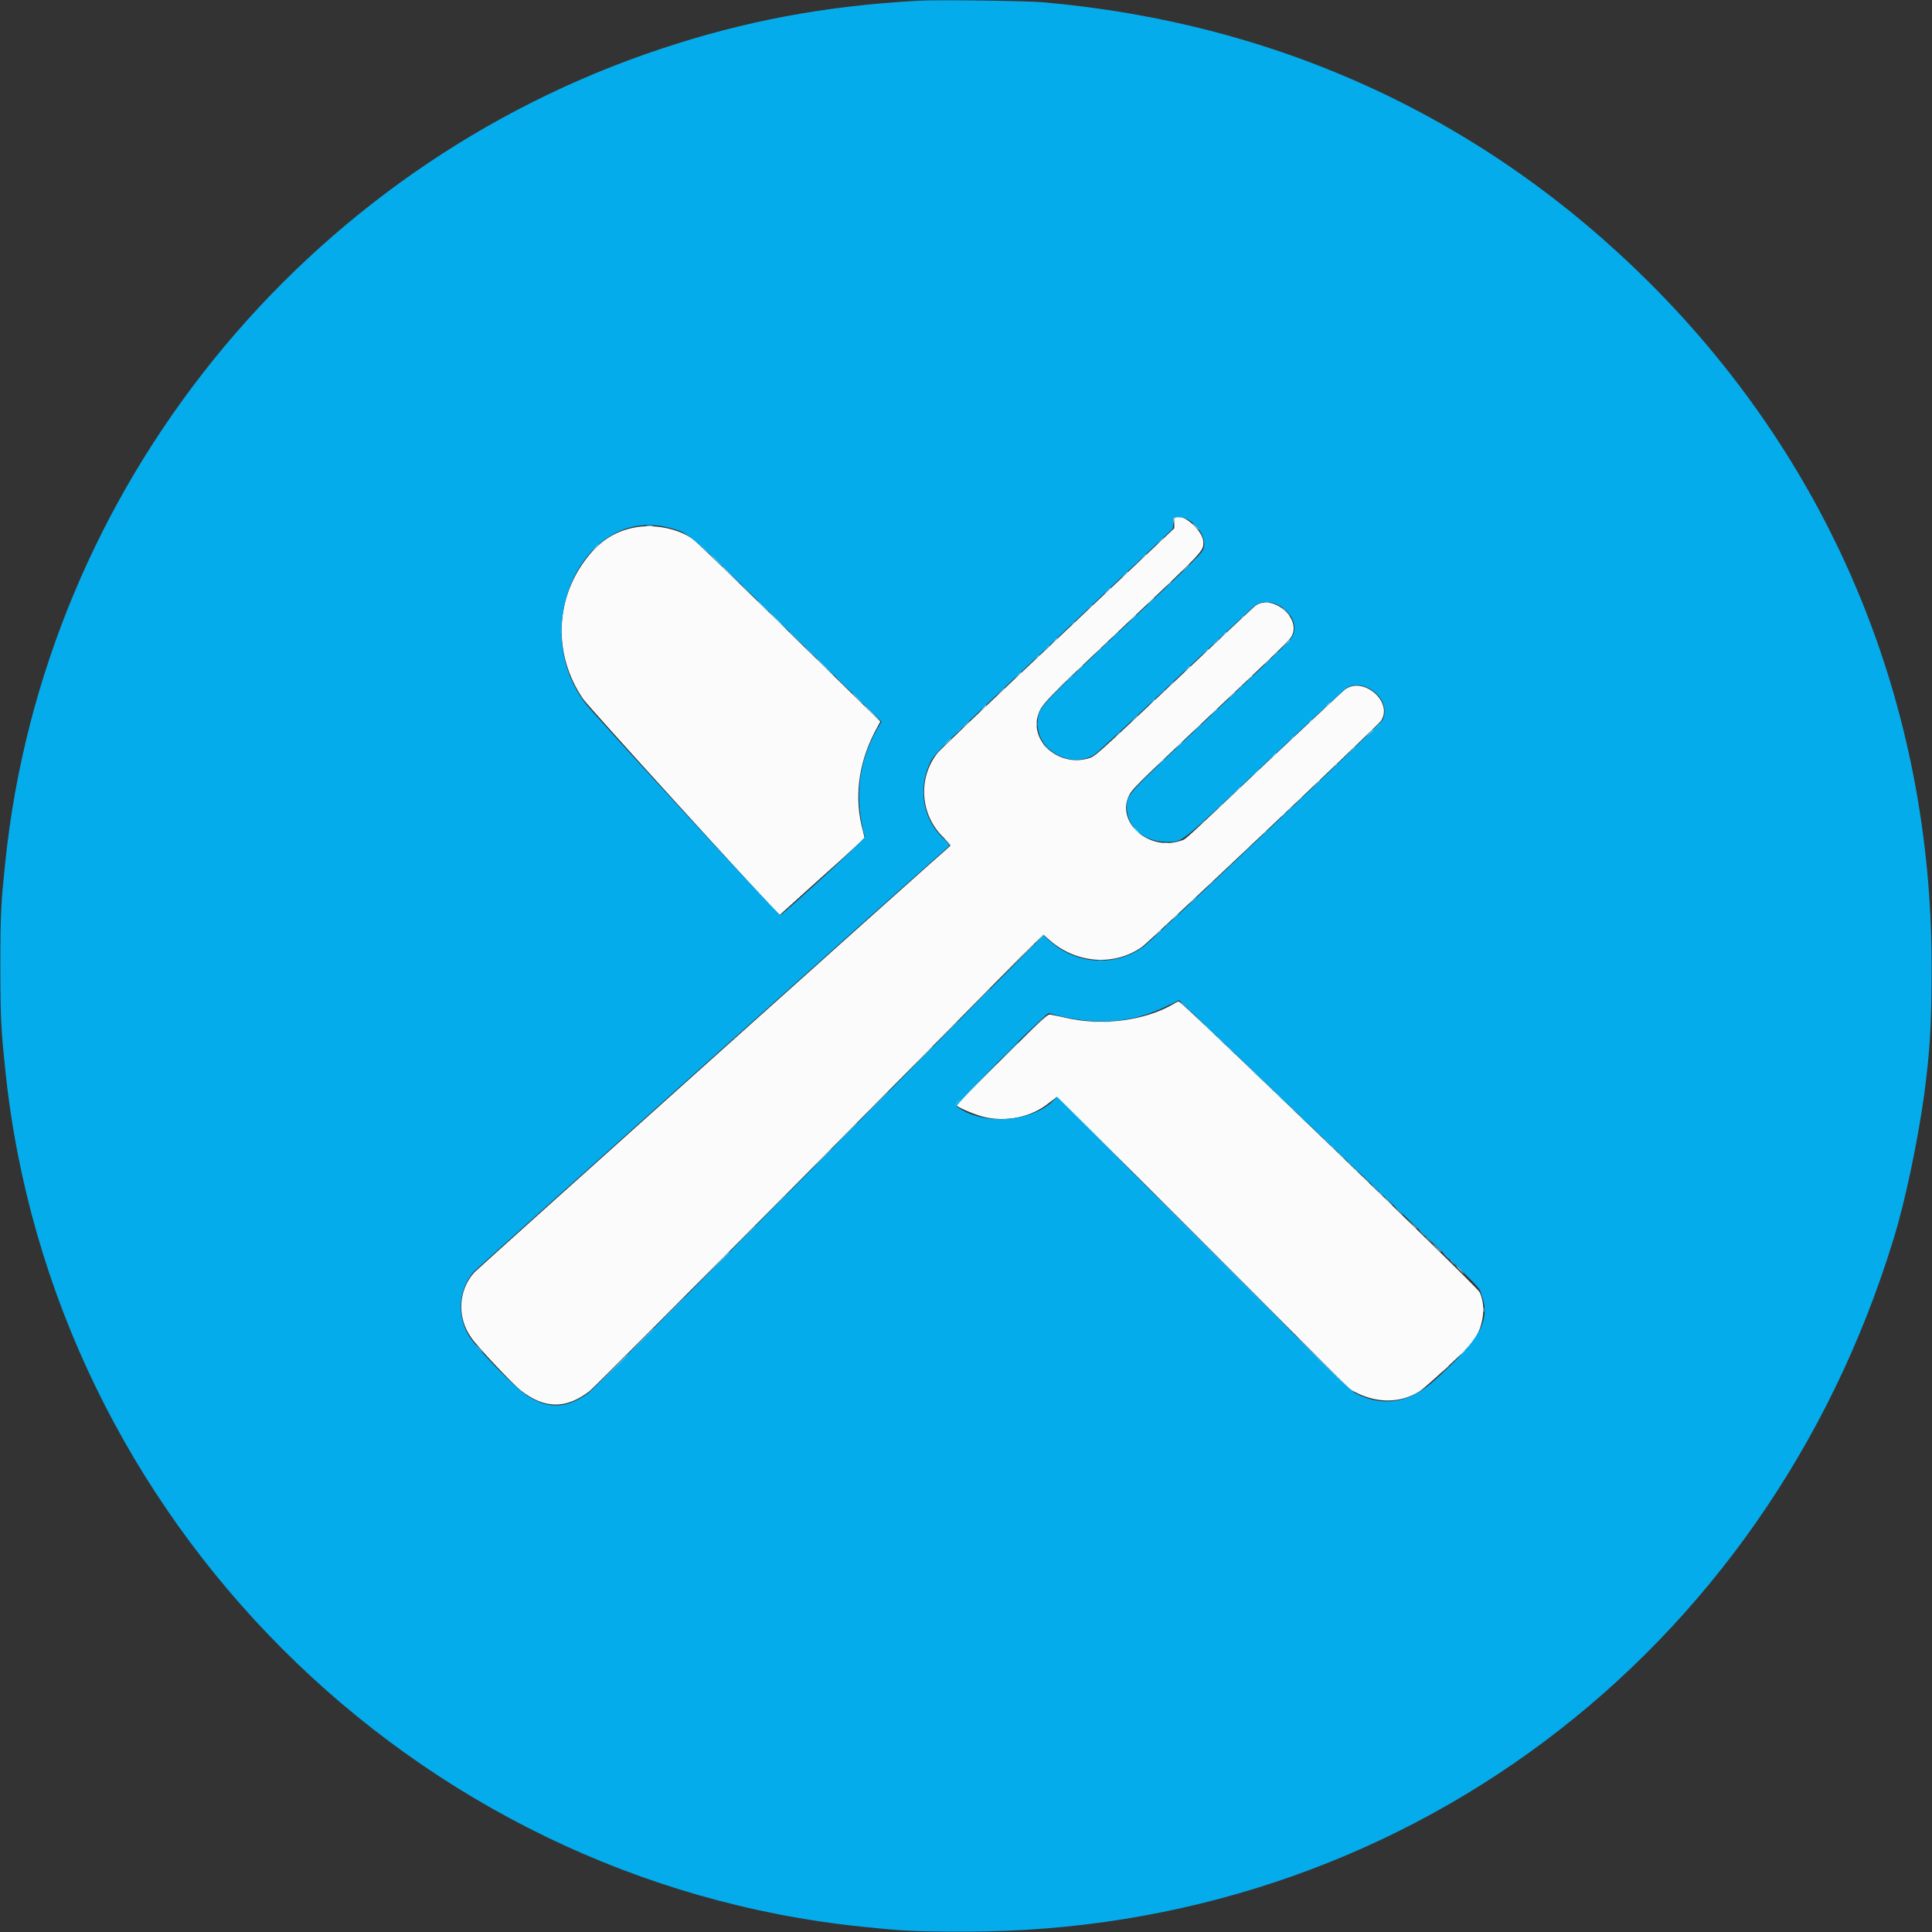 <?xml version="1.0" encoding="UTF-8"?>
<svg xmlns="http://www.w3.org/2000/svg" xmlns:xlink="http://www.w3.org/1999/xlink" width="20px" height="20px" viewBox="0 0 20 20" version="1.1">
<rect x="0" y="0" width="20" height="20" fill="#333333" stroke="none"/>
<g id="surface1">
<path style=" stroke:none;fill-rule:evenodd;fill:rgb(98.431%,98.431%,98.824%);fill-opacity:1;" d="M 12.164 5.359 C 12.16 5.363 12.156 5.391 12.156 5.418 L 12.156 5.469 L 10.957 6.602 C 10.297 7.223 9.734 7.758 9.707 7.793 C 9.5 8.051 9.523 8.434 9.766 8.668 C 9.816 8.719 9.844 8.754 9.836 8.758 C 9.801 8.781 4.945 13.133 4.91 13.172 C 4.742 13.359 4.73 13.641 4.879 13.848 C 4.941 13.941 5.305 14.324 5.387 14.391 C 5.637 14.586 5.855 14.59 6.102 14.402 C 6.133 14.379 7.098 13.41 8.25 12.25 C 9.398 11.09 10.441 10.035 10.566 9.906 L 10.801 9.676 L 10.863 9.73 C 11.141 9.977 11.539 10.004 11.824 9.801 C 11.91 9.738 14.266 7.512 14.297 7.461 C 14.426 7.262 14.102 6.988 13.914 7.145 C 13.895 7.16 13.551 7.484 13.145 7.863 C 12.203 8.754 12.281 8.684 12.223 8.703 C 11.895 8.816 11.551 8.512 11.688 8.234 C 11.719 8.172 11.766 8.125 12.34 7.582 C 13.309 6.668 13.355 6.625 13.375 6.578 C 13.465 6.387 13.168 6.148 12.996 6.27 C 12.977 6.285 12.605 6.633 12.172 7.043 C 11.305 7.859 11.34 7.828 11.262 7.852 C 10.961 7.938 10.66 7.676 10.746 7.402 C 10.781 7.293 10.809 7.262 11.629 6.488 C 12.473 5.691 12.457 5.707 12.457 5.613 C 12.457 5.492 12.23 5.297 12.164 5.359 M 6.547 5.465 C 6.352 5.508 6.199 5.609 6.062 5.793 C 5.742 6.219 5.73 6.785 6.035 7.234 C 6.074 7.297 7.84 9.238 8.027 9.426 L 8.07 9.473 L 8.508 9.078 C 8.75 8.863 8.949 8.68 8.949 8.672 C 8.949 8.668 8.941 8.637 8.934 8.605 C 8.84 8.27 8.883 7.914 9.051 7.586 L 9.113 7.469 L 8.176 6.551 C 7.66 6.043 7.211 5.609 7.18 5.586 C 7.023 5.469 6.758 5.418 6.547 5.465 M 12.152 10.391 C 11.855 10.566 11.41 10.625 11.027 10.535 C 10.965 10.52 10.895 10.508 10.879 10.504 C 10.844 10.496 10.832 10.508 10.371 10.965 C 10.113 11.223 9.898 11.434 9.898 11.438 C 9.891 11.453 10.07 11.531 10.172 11.559 C 10.41 11.621 10.68 11.566 10.863 11.414 C 10.895 11.391 10.926 11.367 10.934 11.359 C 10.941 11.352 11.344 11.75 12.461 12.867 L 13.973 14.383 L 14.059 14.426 C 14.273 14.527 14.5 14.523 14.691 14.406 C 14.75 14.371 15.16 13.992 15.227 13.914 C 15.355 13.762 15.391 13.527 15.316 13.375 C 15.285 13.312 12.25 10.379 12.203 10.367 C 12.199 10.367 12.176 10.375 12.152 10.391 "/>
<path style=" stroke:none;fill-rule:evenodd;fill:rgb(1.569%,67.451%,92.549%);fill-opacity:1;" d="M 9.496 0.008 C 8.531 0.062 7.707 0.219 6.859 0.5 C 3.141 1.727 0.457 5.051 0.055 8.922 C 0.012 9.336 0.004 9.441 0.004 10 C 0.004 10.559 0.012 10.664 0.055 11.078 C 0.535 15.723 4.277 19.465 8.922 19.945 C 9.336 19.988 9.441 19.996 10 19.996 C 14.473 19.996 18.285 17.145 19.605 12.816 C 19.723 12.434 19.852 11.812 19.918 11.34 C 19.98 10.867 19.996 10.613 19.996 10 C 19.996 7.305 18.977 4.832 17.09 2.941 C 15.379 1.23 13.242 0.238 10.793 0.023 C 10.609 0.008 9.672 -0.004 9.496 0.008 M 12.289 5.375 C 12.398 5.43 12.477 5.559 12.465 5.652 C 12.453 5.723 12.445 5.73 11.609 6.516 C 10.727 7.348 10.75 7.32 10.742 7.48 C 10.727 7.762 11.074 7.961 11.324 7.816 C 11.352 7.801 11.73 7.449 12.168 7.035 C 12.605 6.625 12.977 6.277 13 6.262 C 13.176 6.156 13.449 6.359 13.391 6.555 C 13.371 6.621 13.398 6.594 12.445 7.492 C 11.645 8.246 11.668 8.223 11.664 8.352 C 11.664 8.559 11.836 8.715 12.078 8.715 C 12.246 8.715 12.188 8.762 13.105 7.895 C 13.625 7.406 13.926 7.125 13.953 7.113 C 14.156 7.02 14.414 7.27 14.309 7.457 C 14.285 7.5 11.93 9.73 11.836 9.801 C 11.551 10.008 11.152 9.988 10.883 9.754 L 10.801 9.684 L 10.527 9.961 C 10.375 10.109 9.332 11.168 8.203 12.305 C 7.004 13.516 6.125 14.395 6.09 14.422 C 5.863 14.582 5.684 14.59 5.465 14.453 C 5.332 14.371 4.902 13.926 4.84 13.805 C 4.727 13.59 4.754 13.344 4.902 13.168 C 4.934 13.133 9.789 8.781 9.828 8.758 C 9.832 8.754 9.805 8.715 9.754 8.668 C 9.547 8.465 9.5 8.145 9.637 7.879 C 9.688 7.789 9.734 7.742 10.996 6.555 L 12.141 5.473 L 12.145 5.426 C 12.145 5.402 12.148 5.375 12.152 5.367 C 12.156 5.348 12.246 5.352 12.289 5.375 M 6.934 5.465 C 7.137 5.52 7.102 5.488 8.184 6.551 L 9.125 7.469 L 9.074 7.559 C 8.883 7.898 8.844 8.266 8.953 8.664 C 8.961 8.68 8.152 9.426 8.078 9.473 C 8.062 9.48 6.137 7.387 6.051 7.27 C 5.457 6.465 6.059 5.227 6.934 5.465 M 13.699 11.781 C 15.414 13.422 15.305 13.312 15.332 13.391 C 15.438 13.664 15.332 13.859 14.828 14.309 C 14.578 14.527 14.305 14.566 14.031 14.422 C 13.973 14.387 13.781 14.203 12.453 12.867 L 10.941 11.352 L 10.922 11.375 C 10.703 11.617 10.176 11.66 9.902 11.453 C 9.887 11.441 10.703 10.605 10.824 10.512 L 10.855 10.488 L 10.961 10.516 C 11.375 10.617 11.738 10.586 12.09 10.41 C 12.152 10.383 12.203 10.355 12.207 10.355 C 12.207 10.355 12.879 10.996 13.699 11.781 "/>
<path style=" stroke:none;fill-rule:evenodd;fill:rgb(35.686%,79.216%,95.686%);fill-opacity:1;" d="M 6.16 5.668 L 6.129 5.703 L 6.164 5.672 C 6.184 5.656 6.199 5.641 6.199 5.641 C 6.199 5.629 6.188 5.637 6.16 5.668 M 7.406 5.797 C 7.438 5.828 7.465 5.855 7.469 5.855 C 7.473 5.855 7.449 5.828 7.418 5.797 C 7.387 5.766 7.359 5.738 7.355 5.738 C 7.352 5.738 7.375 5.766 7.406 5.797 M 7.895 6.277 C 7.926 6.309 7.953 6.332 7.957 6.332 C 7.961 6.332 7.938 6.309 7.906 6.277 C 7.875 6.246 7.848 6.219 7.844 6.219 C 7.84 6.219 7.863 6.246 7.895 6.277 M 13.098 6.238 C 13.105 6.238 13.121 6.238 13.133 6.238 C 13.145 6.234 13.133 6.23 13.113 6.23 C 13.094 6.23 13.086 6.234 13.098 6.238 M 8.387 6.754 C 8.418 6.785 8.445 6.812 8.445 6.812 C 8.449 6.812 8.426 6.785 8.395 6.754 C 8.363 6.723 8.336 6.699 8.336 6.699 C 8.332 6.699 8.355 6.723 8.387 6.754 M 8.875 7.234 C 8.906 7.266 8.934 7.293 8.938 7.293 C 8.941 7.293 8.918 7.266 8.887 7.234 C 8.855 7.203 8.828 7.176 8.824 7.176 C 8.82 7.176 8.844 7.203 8.875 7.234 M 10.73 7.496 C 10.73 7.52 10.734 7.527 10.738 7.512 C 10.738 7.5 10.738 7.48 10.734 7.473 C 10.734 7.461 10.73 7.473 10.73 7.496 M 10.801 7.711 C 10.801 7.715 10.816 7.73 10.836 7.746 L 10.871 7.777 L 10.84 7.742 C 10.812 7.711 10.801 7.703 10.801 7.711 M 12.051 8.727 C 12.062 8.73 12.082 8.727 12.09 8.727 C 12.102 8.723 12.09 8.723 12.066 8.723 C 12.043 8.723 12.035 8.723 12.051 8.727 M 10.75 9.727 L 10.703 9.777 L 10.754 9.73 C 10.785 9.703 10.809 9.68 10.812 9.68 C 10.812 9.68 10.812 9.676 10.805 9.676 C 10.801 9.676 10.773 9.699 10.75 9.727 M 12.293 10.441 C 12.293 10.441 12.309 10.457 12.324 10.473 L 12.359 10.504 L 12.328 10.473 C 12.301 10.441 12.293 10.434 12.293 10.441 M 9.781 10.707 L 9.652 10.84 L 9.785 10.707 C 9.906 10.586 9.922 10.574 9.914 10.574 C 9.914 10.574 9.852 10.633 9.781 10.707 M 12.543 10.68 C 12.543 10.684 12.559 10.699 12.574 10.715 L 12.609 10.746 L 12.578 10.711 C 12.551 10.68 12.543 10.672 12.543 10.68 M 10.426 10.902 L 10.316 11.016 L 10.43 10.906 C 10.492 10.848 10.543 10.797 10.543 10.793 C 10.543 10.785 10.527 10.801 10.426 10.902 M 13.031 11.148 C 13.031 11.152 13.047 11.168 13.066 11.184 L 13.098 11.215 L 13.066 11.18 C 13.039 11.148 13.031 11.141 13.031 11.148 M 13.281 11.391 C 13.281 11.391 13.297 11.406 13.316 11.422 L 13.348 11.453 L 13.316 11.418 C 13.289 11.387 13.281 11.379 13.281 11.391 M 8.734 11.762 L 8.598 11.902 L 8.738 11.766 C 8.863 11.641 8.879 11.625 8.871 11.625 C 8.871 11.625 8.809 11.688 8.734 11.762 M 13.77 11.859 C 13.77 11.859 13.785 11.875 13.805 11.891 L 13.84 11.922 L 13.809 11.887 C 13.781 11.855 13.77 11.848 13.77 11.859 M 14.02 12.098 C 14.02 12.098 14.035 12.113 14.055 12.129 L 14.09 12.16 L 14.059 12.129 C 14.031 12.098 14.02 12.09 14.02 12.098 M 14.27 12.336 C 14.27 12.34 14.285 12.355 14.305 12.371 L 14.34 12.402 L 14.309 12.367 C 14.281 12.336 14.27 12.328 14.27 12.336 M 7.684 12.824 L 7.547 12.965 L 7.684 12.828 C 7.812 12.703 7.828 12.688 7.82 12.688 C 7.82 12.688 7.758 12.75 7.684 12.824 M 14.762 12.805 C 14.762 12.809 14.777 12.824 14.793 12.84 L 14.828 12.871 L 14.797 12.836 C 14.77 12.805 14.762 12.797 14.762 12.805 M 15.012 13.047 C 15.012 13.047 15.027 13.062 15.043 13.078 L 15.078 13.109 L 15.047 13.074 C 15.02 13.043 15.012 13.035 15.012 13.047 M 6.629 13.887 L 6.496 14.027 L 6.633 13.891 C 6.762 13.766 6.777 13.75 6.77 13.75 C 6.766 13.75 6.703 13.812 6.629 13.887 M 13.668 14.09 C 13.809 14.23 13.926 14.344 13.926 14.344 C 13.93 14.344 13.816 14.23 13.676 14.09 C 13.535 13.949 13.418 13.832 13.418 13.832 C 13.414 13.832 13.527 13.949 13.668 14.09 "/>
<path style=" stroke:none;fill-rule:evenodd;fill:rgb(60.784%,87.843%,98.039%);fill-opacity:1;" d="M 12.148 5.367 C 12.148 5.379 12.145 5.395 12.148 5.406 C 12.152 5.426 12.152 5.422 12.156 5.395 C 12.164 5.352 12.16 5.344 12.148 5.367 M 12.375 5.453 C 12.395 5.473 12.414 5.488 12.414 5.488 C 12.418 5.488 12.406 5.473 12.387 5.453 C 12.367 5.434 12.348 5.418 12.344 5.418 C 12.344 5.418 12.355 5.434 12.375 5.453 M 6.695 5.445 C 6.715 5.449 6.742 5.449 6.758 5.445 C 6.773 5.441 6.758 5.441 6.723 5.441 C 6.691 5.441 6.676 5.441 6.695 5.445 M 12.004 5.605 L 11.973 5.641 L 12.008 5.609 C 12.039 5.582 12.047 5.574 12.039 5.574 C 12.035 5.574 12.02 5.59 12.004 5.605 M 11.824 5.777 L 11.785 5.816 L 11.824 5.781 C 11.863 5.75 11.871 5.738 11.863 5.738 C 11.859 5.738 11.844 5.758 11.824 5.777 M 12.27 5.883 L 12.234 5.922 L 12.273 5.887 C 12.309 5.852 12.316 5.844 12.309 5.844 C 12.309 5.844 12.289 5.863 12.27 5.883 M 7.559 5.949 C 7.609 6 7.652 6.043 7.656 6.043 C 7.66 6.043 7.617 6 7.566 5.949 C 7.516 5.895 7.473 5.855 7.469 5.855 C 7.465 5.855 7.508 5.895 7.559 5.949 M 11.641 5.949 L 11.609 5.984 L 11.645 5.953 C 11.676 5.926 11.684 5.918 11.672 5.918 C 11.672 5.918 11.656 5.934 11.641 5.949 M 12.09 6.055 L 12.059 6.09 L 12.09 6.059 C 12.121 6.031 12.129 6.02 12.121 6.02 C 12.121 6.02 12.105 6.035 12.09 6.055 M 11.457 6.121 L 11.422 6.16 L 11.461 6.125 C 11.496 6.094 11.504 6.082 11.496 6.082 C 11.496 6.082 11.477 6.102 11.457 6.121 M 11.906 6.227 L 11.871 6.266 L 11.91 6.23 C 11.945 6.195 11.953 6.188 11.945 6.188 C 11.941 6.188 11.926 6.207 11.906 6.227 M 11.27 6.301 L 11.234 6.34 L 11.273 6.301 C 11.309 6.27 11.316 6.262 11.309 6.262 C 11.309 6.262 11.289 6.277 11.27 6.301 M 13.309 6.332 C 13.328 6.355 13.352 6.375 13.352 6.375 C 13.355 6.375 13.34 6.355 13.316 6.332 C 13.297 6.309 13.273 6.293 13.273 6.293 C 13.27 6.293 13.285 6.309 13.309 6.332 M 8.047 6.426 C 8.098 6.48 8.141 6.52 8.145 6.52 C 8.148 6.52 8.109 6.48 8.059 6.426 C 8.008 6.375 7.961 6.332 7.957 6.332 C 7.957 6.332 7.996 6.375 8.047 6.426 M 11.723 6.398 L 11.691 6.434 L 11.727 6.402 C 11.758 6.375 11.766 6.363 11.758 6.363 C 11.754 6.363 11.738 6.379 11.723 6.398 M 12.84 6.41 L 12.809 6.441 L 12.84 6.41 C 12.871 6.383 12.879 6.375 12.871 6.375 C 12.871 6.375 12.855 6.391 12.84 6.41 M 11.09 6.473 L 11.059 6.504 L 11.09 6.473 C 11.121 6.445 11.129 6.438 11.121 6.438 C 11.121 6.438 11.105 6.453 11.09 6.473 M 11.535 6.574 L 11.504 6.609 L 11.539 6.578 C 11.57 6.551 11.578 6.543 11.57 6.543 C 11.566 6.543 11.551 6.559 11.535 6.574 M 12.656 6.582 L 12.621 6.621 L 12.66 6.582 C 12.695 6.551 12.703 6.543 12.695 6.543 C 12.691 6.543 12.676 6.559 12.656 6.582 M 10.906 6.645 L 10.871 6.684 L 10.91 6.645 C 10.945 6.613 10.953 6.605 10.945 6.605 C 10.941 6.605 10.926 6.621 10.906 6.645 M 13.309 6.668 L 13.266 6.715 L 13.309 6.672 C 13.352 6.633 13.359 6.625 13.352 6.625 C 13.348 6.625 13.328 6.645 13.309 6.668 M 11.355 6.746 L 11.316 6.785 L 11.355 6.75 C 11.395 6.719 11.402 6.707 11.395 6.707 C 11.391 6.707 11.375 6.727 11.355 6.746 M 12.473 6.754 L 12.441 6.785 L 12.477 6.754 C 12.508 6.727 12.516 6.719 12.508 6.719 C 12.504 6.719 12.488 6.734 12.473 6.754 M 10.723 6.816 L 10.691 6.848 L 10.727 6.816 C 10.758 6.789 10.766 6.781 10.758 6.781 C 10.754 6.781 10.738 6.797 10.723 6.816 M 8.535 6.906 C 8.586 6.957 8.633 7 8.637 7 C 8.637 7 8.598 6.957 8.547 6.906 C 8.496 6.855 8.453 6.812 8.449 6.812 C 8.445 6.812 8.484 6.855 8.535 6.906 M 13.113 6.852 L 13.078 6.891 L 13.117 6.855 C 13.152 6.82 13.16 6.812 13.152 6.812 C 13.152 6.812 13.133 6.832 13.113 6.852 M 11.172 6.918 L 11.141 6.953 L 11.176 6.922 C 11.207 6.895 11.215 6.887 11.203 6.887 C 11.203 6.887 11.188 6.902 11.172 6.918 M 12.285 6.93 L 12.254 6.965 L 12.289 6.934 C 12.32 6.906 12.328 6.895 12.32 6.895 C 12.316 6.895 12.301 6.91 12.285 6.93 M 10.535 6.992 L 10.504 7.027 L 10.539 6.996 C 10.559 6.98 10.574 6.965 10.574 6.961 C 10.574 6.953 10.562 6.961 10.535 6.992 M 12.934 7.023 L 12.902 7.059 L 12.934 7.027 C 12.965 7 12.973 6.988 12.965 6.988 C 12.965 6.988 12.949 7.004 12.934 7.023 M 10.988 7.09 L 10.953 7.129 L 10.992 7.094 C 11.027 7.062 11.035 7.051 11.027 7.051 C 11.027 7.051 11.008 7.07 10.988 7.09 M 12.105 7.102 L 12.066 7.141 L 12.105 7.105 C 12.145 7.07 12.152 7.062 12.145 7.062 C 12.141 7.062 12.125 7.082 12.105 7.102 M 10.355 7.164 L 10.316 7.203 L 10.355 7.168 C 10.395 7.133 10.402 7.125 10.395 7.125 C 10.391 7.125 10.375 7.145 10.355 7.164 M 12.75 7.195 L 12.715 7.234 L 12.754 7.199 C 12.789 7.164 12.797 7.156 12.789 7.156 C 12.785 7.156 12.77 7.176 12.75 7.195 M 11.922 7.273 L 11.891 7.309 L 11.926 7.277 C 11.957 7.25 11.965 7.238 11.953 7.238 C 11.953 7.238 11.938 7.254 11.922 7.273 M 13.73 7.309 L 13.691 7.348 L 13.73 7.312 C 13.77 7.281 13.777 7.27 13.77 7.27 C 13.766 7.27 13.75 7.289 13.73 7.309 M 9.02 7.379 C 9.07 7.43 9.109 7.469 9.113 7.469 C 9.117 7.469 9.078 7.43 9.031 7.379 C 8.984 7.332 8.941 7.293 8.938 7.293 C 8.934 7.293 8.973 7.332 9.02 7.379 M 10.172 7.336 L 10.141 7.371 L 10.176 7.34 C 10.207 7.312 10.215 7.301 10.203 7.301 C 10.203 7.301 10.188 7.316 10.172 7.336 M 12.566 7.367 L 12.535 7.402 L 12.57 7.371 C 12.602 7.344 12.609 7.332 12.602 7.332 C 12.598 7.332 12.582 7.348 12.566 7.367 M 11.738 7.445 L 11.703 7.484 L 11.742 7.449 C 11.777 7.414 11.785 7.406 11.777 7.406 C 11.777 7.406 11.758 7.426 11.738 7.445 M 13.543 7.488 L 13.504 7.527 L 13.543 7.488 C 13.582 7.457 13.59 7.449 13.582 7.449 C 13.578 7.449 13.562 7.465 13.543 7.488 M 9.988 7.508 L 9.953 7.547 L 9.992 7.512 C 10.012 7.492 10.031 7.473 10.031 7.473 C 10.031 7.465 10.023 7.473 9.988 7.508 M 12.387 7.539 L 12.348 7.578 L 12.387 7.543 C 12.426 7.508 12.434 7.5 12.426 7.5 C 12.422 7.5 12.406 7.52 12.387 7.539 M 14.176 7.59 L 14.141 7.629 L 14.18 7.594 C 14.215 7.562 14.223 7.551 14.215 7.551 C 14.215 7.551 14.195 7.57 14.176 7.59 M 11.559 7.617 L 11.527 7.652 L 11.559 7.621 C 11.59 7.594 11.598 7.582 11.59 7.582 C 11.59 7.582 11.574 7.598 11.559 7.617 M 13.359 7.66 L 13.328 7.691 L 13.363 7.66 C 13.395 7.633 13.402 7.625 13.391 7.625 C 13.391 7.625 13.375 7.641 13.359 7.66 M 9.801 7.684 L 9.766 7.723 L 9.805 7.688 C 9.824 7.668 9.844 7.652 9.844 7.648 C 9.844 7.641 9.836 7.648 9.801 7.684 M 12.203 7.711 L 12.172 7.746 L 12.207 7.715 C 12.238 7.688 12.246 7.676 12.234 7.676 C 12.234 7.676 12.219 7.691 12.203 7.711 M 13.996 7.762 L 13.965 7.797 L 13.996 7.766 C 14.027 7.738 14.035 7.73 14.027 7.73 C 14.027 7.73 14.012 7.746 13.996 7.762 M 13.172 7.836 L 13.141 7.871 L 13.176 7.84 C 13.207 7.812 13.215 7.801 13.203 7.801 C 13.203 7.801 13.188 7.816 13.172 7.836 M 12.016 7.887 L 11.984 7.922 L 12.02 7.891 C 12.051 7.863 12.059 7.855 12.047 7.855 C 12.047 7.855 12.031 7.871 12.016 7.887 M 13.809 7.941 L 13.777 7.973 L 13.809 7.941 C 13.84 7.914 13.848 7.906 13.84 7.906 C 13.84 7.906 13.824 7.922 13.809 7.941 M 12.988 8.008 L 12.953 8.047 L 12.992 8.012 C 13.027 7.977 13.035 7.969 13.027 7.969 C 13.027 7.969 13.008 7.988 12.988 8.008 M 11.832 8.059 L 11.797 8.098 L 11.836 8.062 C 11.871 8.031 11.879 8.02 11.871 8.02 C 11.871 8.02 11.852 8.039 11.832 8.059 M 13.625 8.113 L 13.59 8.152 L 13.629 8.113 C 13.664 8.082 13.672 8.074 13.664 8.074 C 13.66 8.074 13.645 8.09 13.625 8.113 M 12.801 8.184 L 12.766 8.223 L 12.805 8.188 C 12.84 8.156 12.848 8.145 12.84 8.145 C 12.84 8.145 12.82 8.164 12.801 8.184 M 13.441 8.285 L 13.41 8.316 L 13.445 8.285 C 13.477 8.258 13.484 8.25 13.477 8.25 C 13.473 8.25 13.457 8.266 13.441 8.285 M 12.621 8.355 L 12.59 8.391 L 12.621 8.359 C 12.652 8.332 12.66 8.324 12.652 8.324 C 12.652 8.324 12.637 8.34 12.621 8.355 M 13.262 8.457 L 13.223 8.496 L 13.262 8.457 C 13.301 8.426 13.309 8.418 13.301 8.418 C 13.297 8.418 13.281 8.434 13.262 8.457 M 12.434 8.535 L 12.402 8.566 L 12.434 8.535 C 12.465 8.508 12.473 8.5 12.465 8.5 C 12.465 8.5 12.449 8.516 12.434 8.535 M 11.766 8.605 C 11.789 8.629 11.809 8.645 11.812 8.645 C 11.812 8.645 11.797 8.629 11.777 8.605 C 11.754 8.582 11.734 8.562 11.73 8.562 C 11.727 8.562 11.742 8.582 11.766 8.605 M 13.078 8.629 L 13.047 8.66 L 13.082 8.629 C 13.113 8.602 13.121 8.594 13.109 8.594 C 13.109 8.594 13.094 8.609 13.078 8.629 M 9.805 8.715 C 9.824 8.738 9.84 8.754 9.844 8.754 C 9.848 8.75 9.828 8.73 9.809 8.711 L 9.766 8.672 L 9.805 8.715 M 12.895 8.801 L 12.859 8.84 L 12.898 8.801 C 12.934 8.77 12.941 8.762 12.934 8.762 C 12.934 8.762 12.914 8.777 12.895 8.801 M 12.715 8.973 L 12.684 9.004 L 12.715 8.973 C 12.746 8.945 12.754 8.938 12.746 8.938 C 12.746 8.938 12.73 8.953 12.715 8.973 M 12.527 9.148 L 12.496 9.184 L 12.527 9.152 C 12.559 9.125 12.566 9.113 12.559 9.113 C 12.559 9.113 12.543 9.129 12.527 9.148 M 12.344 9.32 L 12.309 9.359 L 12.348 9.324 C 12.383 9.289 12.391 9.281 12.383 9.281 C 12.379 9.281 12.363 9.301 12.344 9.32 M 12.16 9.492 L 12.129 9.527 L 12.164 9.496 C 12.195 9.469 12.203 9.457 12.195 9.457 C 12.191 9.457 12.176 9.473 12.16 9.492 M 11.98 9.664 L 11.941 9.703 L 11.98 9.668 C 12.02 9.633 12.027 9.625 12.02 9.625 C 12.016 9.625 12 9.645 11.98 9.664 M 10.504 9.973 L 10.309 10.172 L 10.508 9.973 C 10.617 9.867 10.707 9.773 10.707 9.773 C 10.707 9.766 10.688 9.785 10.504 9.973 M 12.395 10.543 C 12.438 10.59 12.449 10.598 12.449 10.59 C 12.449 10.59 12.426 10.566 12.398 10.543 L 12.348 10.496 L 12.395 10.543 M 11.316 10.582 C 11.324 10.582 11.34 10.582 11.352 10.582 C 11.363 10.578 11.352 10.574 11.332 10.574 C 11.312 10.574 11.305 10.578 11.316 10.582 M 11.43 10.582 C 11.445 10.582 11.469 10.582 11.48 10.582 C 11.496 10.578 11.48 10.574 11.453 10.574 C 11.426 10.574 11.414 10.578 11.43 10.582 M 12.641 10.781 C 12.664 10.805 12.684 10.824 12.688 10.824 C 12.688 10.824 12.672 10.805 12.652 10.781 C 12.629 10.758 12.609 10.738 12.605 10.738 C 12.602 10.738 12.617 10.758 12.641 10.781 M 9.453 11.035 L 9.254 11.234 L 9.457 11.035 C 9.566 10.93 9.656 10.836 9.656 10.836 C 9.656 10.828 9.637 10.848 9.453 11.035 M 12.887 11.012 C 12.93 11.059 12.938 11.066 12.938 11.059 C 12.938 11.059 12.914 11.035 12.887 11.012 L 12.84 10.965 L 12.887 11.012 M 10.156 11.176 L 9.996 11.34 L 10.16 11.176 C 10.312 11.027 10.328 11.012 10.32 11.012 C 10.32 11.012 10.246 11.086 10.156 11.176 M 13.137 11.254 C 13.18 11.297 13.188 11.309 13.188 11.301 C 13.188 11.297 13.164 11.273 13.137 11.25 L 13.09 11.203 L 13.137 11.254 M 11.293 11.703 C 11.484 11.895 11.645 12.051 11.645 12.051 C 11.648 12.051 11.492 11.895 11.301 11.703 C 11.109 11.512 10.949 11.355 10.949 11.355 C 10.945 11.355 11.102 11.512 11.293 11.703 M 13.379 11.488 C 13.402 11.512 13.422 11.531 13.426 11.531 C 13.43 11.531 13.414 11.512 13.391 11.488 C 13.367 11.465 13.348 11.449 13.344 11.449 C 13.344 11.449 13.359 11.465 13.379 11.488 M 13.625 11.723 C 13.668 11.766 13.676 11.777 13.676 11.77 C 13.676 11.766 13.656 11.742 13.629 11.719 L 13.578 11.672 L 13.625 11.723 M 8.402 12.098 L 8.203 12.297 L 8.402 12.098 C 8.516 11.992 8.605 11.898 8.605 11.898 C 8.605 11.891 8.586 11.91 8.402 12.098 M 13.875 11.961 C 13.918 12.008 13.926 12.016 13.926 12.008 C 13.926 12.004 13.906 11.984 13.879 11.957 L 13.828 11.91 L 13.875 11.961 M 14.125 12.199 C 14.168 12.246 14.176 12.254 14.176 12.246 C 14.176 12.246 14.156 12.223 14.129 12.199 L 14.078 12.152 L 14.125 12.199 M 14.371 12.438 C 14.391 12.461 14.414 12.48 14.414 12.48 C 14.418 12.48 14.402 12.461 14.379 12.438 C 14.359 12.414 14.336 12.395 14.336 12.395 C 14.332 12.395 14.348 12.414 14.371 12.438 M 14.613 12.668 C 14.656 12.715 14.668 12.723 14.668 12.715 C 14.668 12.715 14.645 12.691 14.617 12.668 L 14.566 12.621 L 14.613 12.668 M 14.863 12.91 C 14.906 12.953 14.918 12.965 14.918 12.957 C 14.918 12.953 14.895 12.93 14.867 12.906 L 14.816 12.859 L 14.863 12.91 M 7.348 13.16 L 7.152 13.359 L 7.352 13.16 C 7.539 12.977 7.559 12.957 7.551 12.957 C 7.547 12.957 7.457 13.047 7.348 13.16 M 15.109 13.145 C 15.133 13.168 15.152 13.188 15.156 13.188 C 15.156 13.188 15.141 13.168 15.121 13.145 C 15.098 13.121 15.078 13.105 15.074 13.105 C 15.07 13.105 15.086 13.121 15.109 13.145 M 15.355 13.559 C 15.355 13.582 15.359 13.59 15.363 13.574 C 15.363 13.562 15.363 13.543 15.359 13.535 C 15.359 13.523 15.355 13.535 15.355 13.559 M 15.129 14.012 L 15.098 14.047 L 15.133 14.016 C 15.164 13.988 15.172 13.98 15.164 13.98 C 15.16 13.98 15.145 13.996 15.129 14.012 M 6.328 14.191 L 6.16 14.359 L 6.332 14.191 C 6.426 14.102 6.5 14.023 6.5 14.023 C 6.5 14.016 6.484 14.031 6.328 14.191 M 14.957 14.176 L 14.922 14.215 L 14.961 14.176 C 14.996 14.145 15.004 14.137 14.996 14.137 C 14.996 14.137 14.977 14.152 14.957 14.176 "/>
<path style=" stroke:none;fill-rule:evenodd;fill:rgb(17.255%,73.725%,95.686%);fill-opacity:1;" d="M 7.293 5.684 C 7.324 5.715 7.352 5.738 7.352 5.738 C 7.355 5.738 7.332 5.715 7.301 5.684 C 7.27 5.652 7.242 5.625 7.242 5.625 C 7.238 5.625 7.262 5.652 7.293 5.684 M 12.348 5.816 L 12.316 5.848 L 12.352 5.816 C 12.383 5.789 12.391 5.781 12.383 5.781 C 12.379 5.781 12.363 5.797 12.348 5.816 M 11.746 5.848 L 11.715 5.879 L 11.746 5.848 C 11.777 5.82 11.785 5.812 11.777 5.812 C 11.777 5.812 11.762 5.828 11.746 5.848 M 7.688 6.066 C 7.688 6.066 7.723 6.102 7.77 6.145 L 7.848 6.223 L 7.77 6.145 C 7.699 6.066 7.688 6.059 7.688 6.066 M 5.805 6.527 C 5.805 6.559 5.809 6.574 5.809 6.555 C 5.812 6.535 5.812 6.508 5.809 6.492 C 5.809 6.477 5.805 6.492 5.805 6.527 M 8.176 6.543 C 8.176 6.547 8.215 6.582 8.258 6.625 L 8.34 6.703 L 8.262 6.621 C 8.188 6.547 8.176 6.535 8.176 6.543 M 12.578 6.648 L 12.547 6.684 L 12.582 6.652 C 12.613 6.625 12.621 6.613 12.609 6.613 C 12.609 6.613 12.594 6.629 12.578 6.648 M 11.434 6.68 L 11.402 6.715 L 11.434 6.684 C 11.465 6.656 11.473 6.645 11.465 6.645 C 11.465 6.645 11.449 6.66 11.434 6.68 M 10.828 6.711 L 10.797 6.746 L 10.832 6.715 C 10.863 6.688 10.871 6.676 10.859 6.676 C 10.859 6.676 10.844 6.691 10.828 6.711 M 13.191 6.785 L 13.16 6.816 L 13.195 6.785 C 13.227 6.758 13.234 6.75 13.227 6.75 C 13.223 6.75 13.207 6.766 13.191 6.785 M 11.066 7.023 L 11.035 7.059 L 11.07 7.027 C 11.102 7 11.109 6.988 11.102 6.988 C 11.098 6.988 11.082 7.004 11.066 7.023 M 8.668 7.023 C 8.668 7.023 8.703 7.062 8.746 7.105 L 8.828 7.184 L 8.75 7.102 C 8.68 7.027 8.668 7.016 8.668 7.023 M 12.828 7.129 L 12.797 7.16 L 12.832 7.129 C 12.863 7.102 12.871 7.094 12.859 7.094 C 12.859 7.094 12.844 7.109 12.828 7.129 M 12.027 7.168 L 11.996 7.203 L 12.027 7.172 C 12.059 7.145 12.066 7.137 12.059 7.137 C 12.059 7.137 12.043 7.152 12.027 7.168 M 13.652 7.379 L 13.621 7.41 L 13.652 7.379 C 13.684 7.352 13.691 7.344 13.684 7.344 C 13.684 7.344 13.668 7.359 13.652 7.379 M 14.254 7.523 L 14.223 7.559 L 14.258 7.527 C 14.289 7.5 14.297 7.488 14.289 7.488 C 14.285 7.488 14.27 7.504 14.254 7.523 M 9.91 7.574 L 9.879 7.609 L 9.914 7.578 C 9.934 7.562 9.949 7.547 9.949 7.547 C 9.949 7.535 9.938 7.543 9.91 7.574 M 12.723 8.254 L 12.691 8.285 L 12.727 8.254 C 12.758 8.227 12.766 8.219 12.758 8.219 C 12.754 8.219 12.738 8.234 12.723 8.254 M 13.34 8.387 L 13.309 8.422 L 13.34 8.391 C 13.371 8.363 13.379 8.355 13.371 8.355 C 13.371 8.355 13.355 8.371 13.34 8.387 M 12.059 9.598 L 12.027 9.629 L 12.059 9.598 C 12.09 9.57 12.098 9.562 12.09 9.562 C 12.09 9.562 12.074 9.578 12.059 9.598 M 10.812 9.691 C 10.812 9.691 10.828 9.707 10.848 9.723 L 10.879 9.754 L 10.848 9.723 C 10.82 9.691 10.812 9.684 10.812 9.691 M 11.367 9.945 C 11.383 9.949 11.406 9.949 11.418 9.945 C 11.434 9.941 11.418 9.941 11.391 9.941 C 11.363 9.941 11.352 9.941 11.367 9.945 M 10.078 10.41 L 9.91 10.578 L 10.082 10.41 C 10.238 10.258 10.254 10.238 10.246 10.238 C 10.246 10.238 10.168 10.316 10.078 10.41 M 12.25 10.402 C 12.27 10.422 12.289 10.438 12.289 10.438 C 12.293 10.438 12.281 10.422 12.262 10.402 C 12.242 10.383 12.223 10.363 12.219 10.363 C 12.219 10.363 12.23 10.383 12.25 10.402 M 10.672 10.66 L 10.535 10.797 L 10.676 10.66 C 10.75 10.586 10.812 10.523 10.812 10.523 C 10.812 10.516 10.797 10.531 10.672 10.66 M 12.5 10.641 C 12.52 10.66 12.539 10.676 12.539 10.676 C 12.543 10.676 12.531 10.66 12.512 10.641 C 12.492 10.621 12.473 10.605 12.469 10.605 C 12.469 10.605 12.48 10.621 12.5 10.641 M 12.746 10.875 C 12.766 10.898 12.789 10.918 12.789 10.918 C 12.793 10.918 12.777 10.898 12.754 10.875 C 12.734 10.852 12.711 10.832 12.711 10.832 C 12.707 10.832 12.723 10.852 12.746 10.875 M 12.988 11.109 C 13.008 11.129 13.027 11.145 13.031 11.145 C 13.031 11.145 13.02 11.129 13 11.109 C 12.98 11.09 12.961 11.074 12.961 11.074 C 12.957 11.074 12.969 11.09 12.988 11.109 M 9.031 11.465 L 8.871 11.629 L 9.035 11.469 C 9.188 11.32 9.203 11.301 9.195 11.301 C 9.195 11.301 9.121 11.375 9.031 11.465 M 13.238 11.348 C 13.258 11.367 13.277 11.387 13.281 11.387 C 13.281 11.387 13.27 11.367 13.25 11.348 C 13.23 11.328 13.211 11.312 13.211 11.312 C 13.207 11.312 13.219 11.328 13.238 11.348 M 9.91 11.406 C 9.895 11.422 9.883 11.438 9.887 11.441 C 9.887 11.441 9.902 11.43 9.922 11.41 C 9.957 11.367 9.953 11.363 9.91 11.406 M 13.488 11.59 C 13.508 11.609 13.527 11.625 13.531 11.625 C 13.531 11.625 13.52 11.609 13.5 11.59 C 13.48 11.57 13.461 11.551 13.461 11.551 C 13.457 11.551 13.469 11.57 13.488 11.59 M 13.73 11.816 C 13.75 11.836 13.766 11.855 13.77 11.855 C 13.773 11.855 13.758 11.836 13.738 11.816 C 13.719 11.797 13.703 11.781 13.699 11.781 C 13.695 11.781 13.711 11.797 13.73 11.816 M 13.98 12.059 C 14 12.078 14.016 12.094 14.02 12.094 C 14.023 12.094 14.008 12.078 13.988 12.059 C 13.969 12.039 13.953 12.02 13.949 12.02 C 13.945 12.02 13.961 12.039 13.98 12.059 M 14.23 12.297 C 14.25 12.316 14.266 12.332 14.27 12.332 C 14.273 12.332 14.258 12.316 14.238 12.297 C 14.219 12.277 14.203 12.262 14.199 12.262 C 14.195 12.262 14.211 12.277 14.23 12.297 M 12.672 13.094 C 13.078 13.5 13.414 13.832 13.418 13.832 C 13.418 13.832 13.09 13.5 12.684 13.094 C 12.277 12.688 11.941 12.355 11.938 12.355 C 11.934 12.355 12.266 12.688 12.672 13.094 M 7.98 12.527 L 7.816 12.691 L 7.98 12.531 C 8.133 12.383 8.152 12.363 8.145 12.363 C 8.141 12.363 8.066 12.438 7.98 12.527 M 14.473 12.531 C 14.496 12.555 14.516 12.574 14.52 12.574 C 14.523 12.574 14.508 12.555 14.484 12.531 C 14.461 12.508 14.441 12.488 14.438 12.488 C 14.438 12.488 14.453 12.508 14.473 12.531 M 14.719 12.766 C 14.738 12.785 14.758 12.801 14.758 12.801 C 14.762 12.801 14.75 12.785 14.73 12.766 C 14.711 12.746 14.691 12.73 14.688 12.73 C 14.688 12.73 14.699 12.746 14.719 12.766 M 14.969 13.004 C 14.988 13.023 15.008 13.043 15.008 13.043 C 15.012 13.043 15 13.023 14.98 13.004 C 14.961 12.984 14.941 12.969 14.938 12.969 C 14.938 12.969 14.949 12.984 14.969 13.004 M 6.926 13.59 L 6.766 13.754 L 6.93 13.594 C 7.082 13.445 7.098 13.426 7.09 13.426 C 7.09 13.426 7.016 13.5 6.926 13.59 M 4.957 13.965 C 4.977 13.984 4.996 14 5 14 C 5 14 4.988 13.984 4.969 13.965 C 4.949 13.945 4.93 13.926 4.93 13.926 C 4.926 13.926 4.938 13.945 4.957 13.965 "/>
</g>
</svg>
